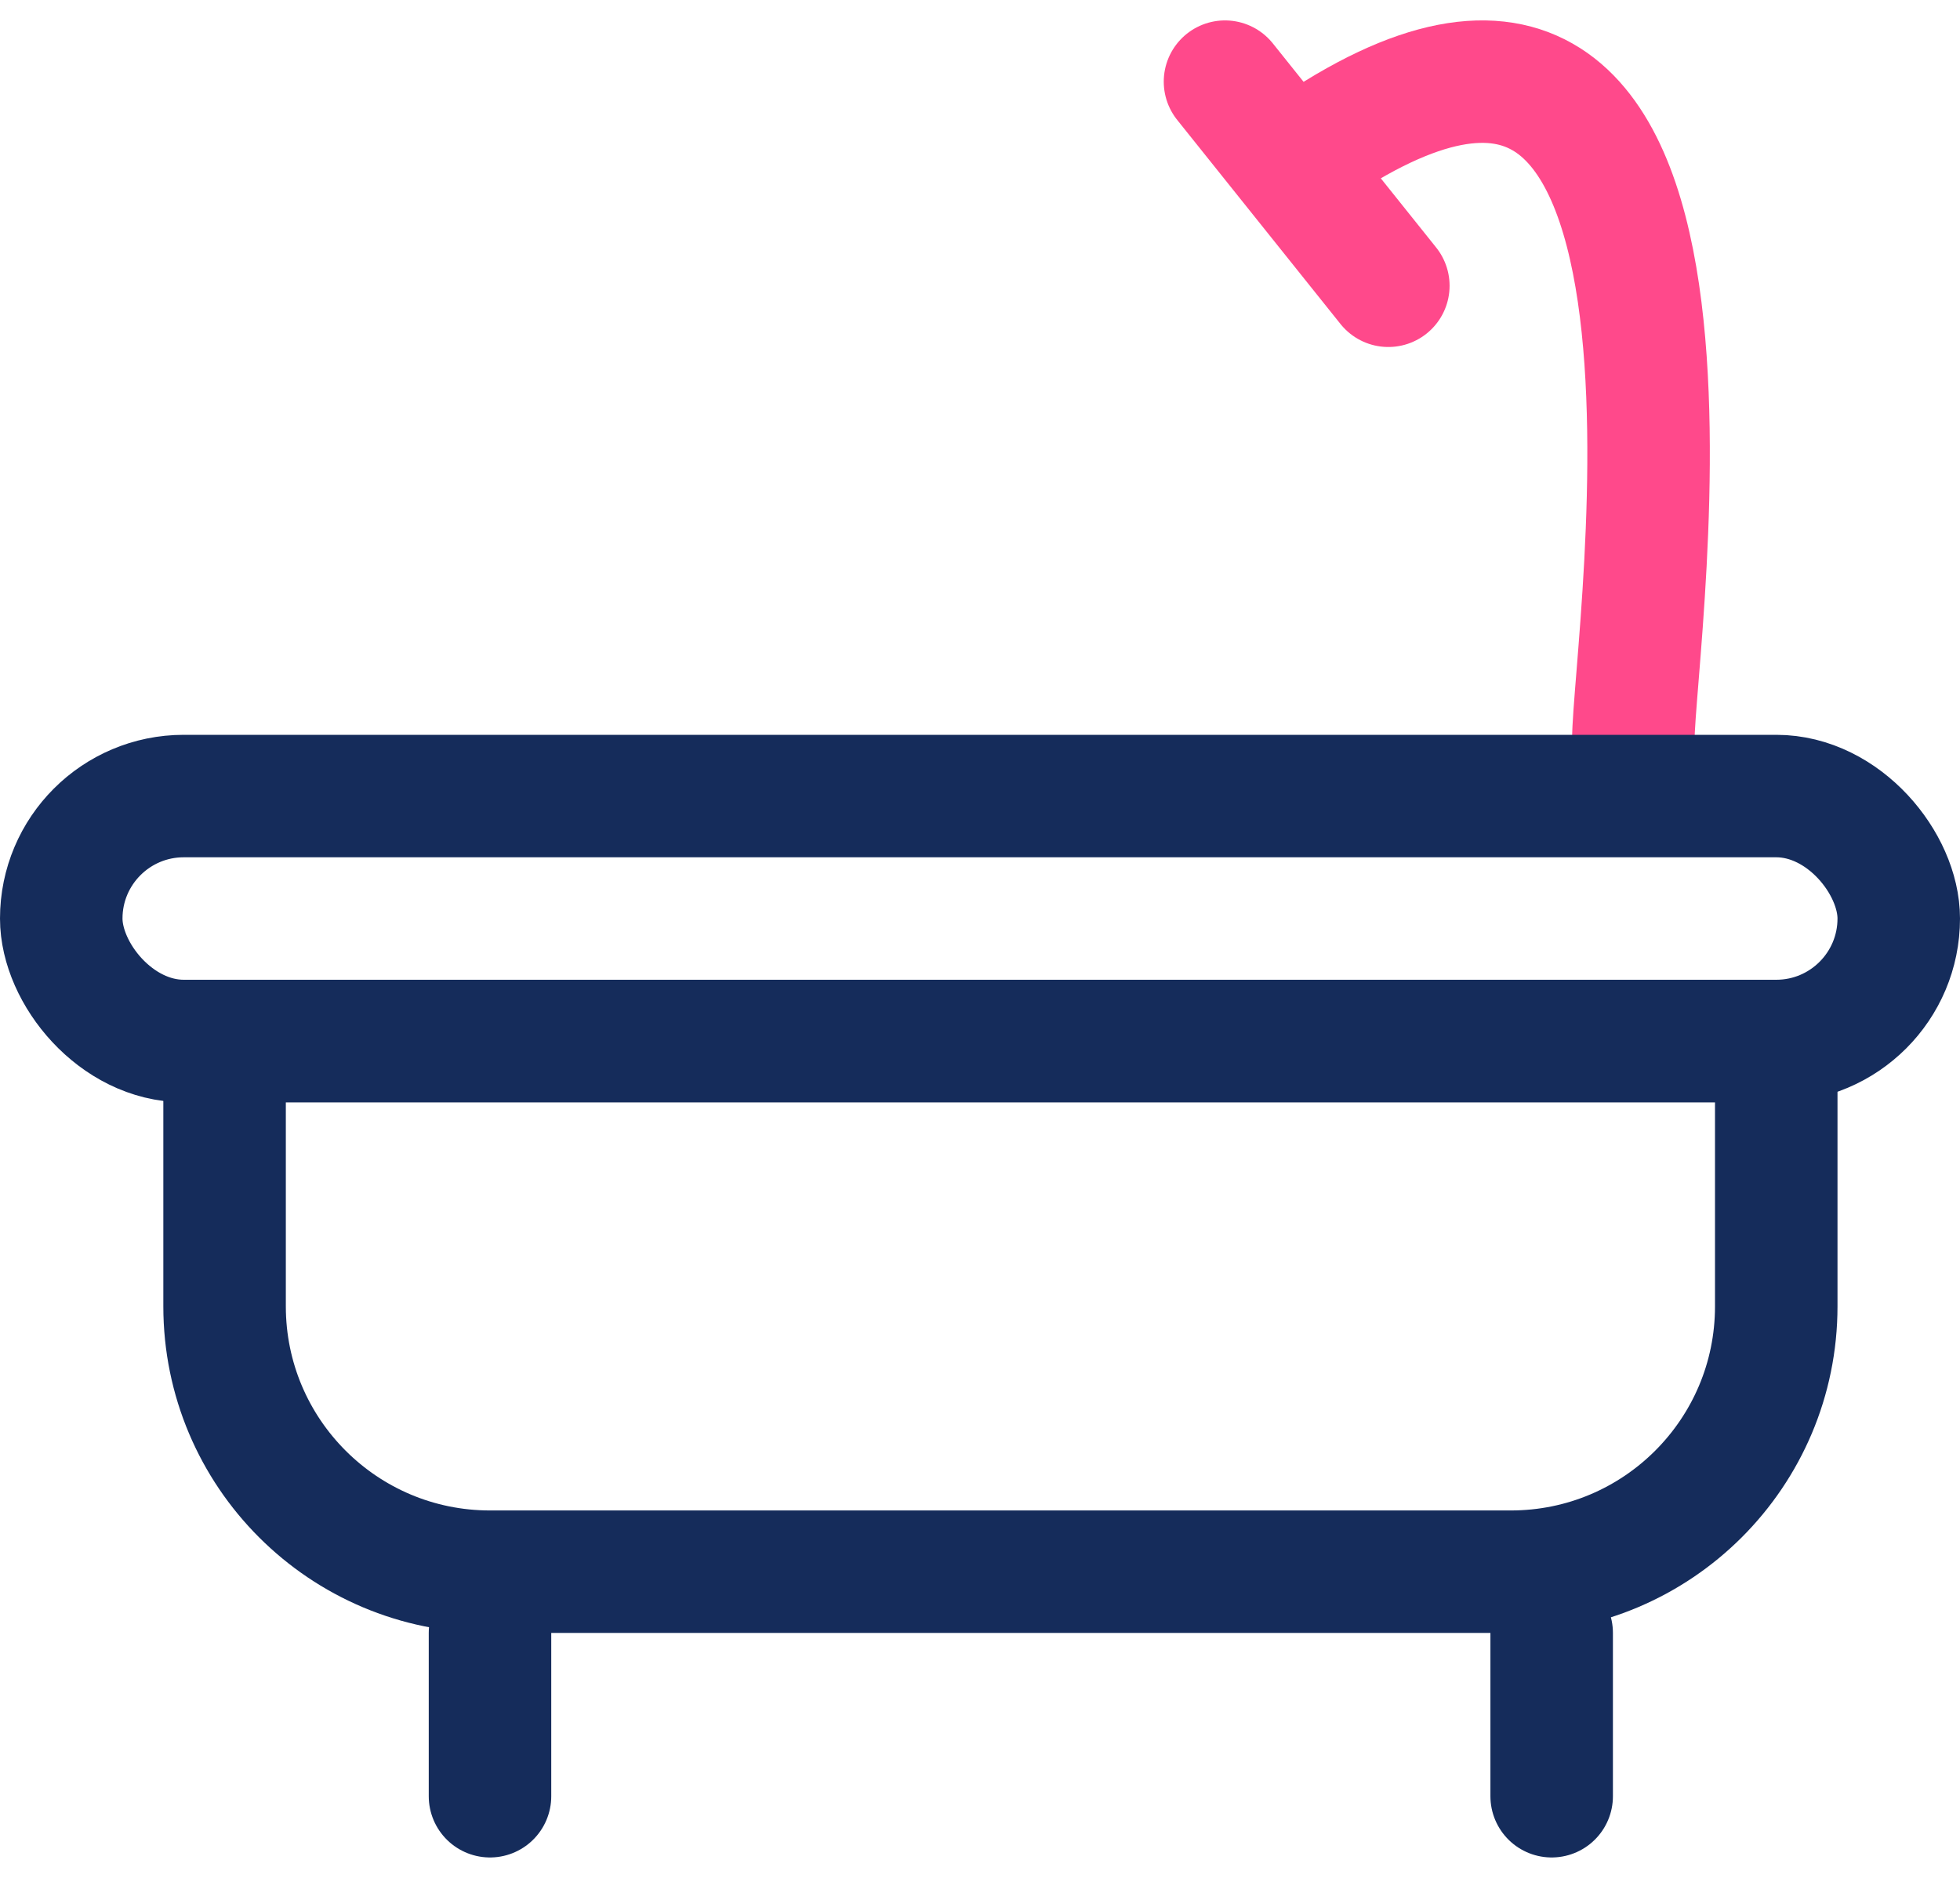 <svg width="48" height="46" viewBox="0 0 48 46" fill="none" xmlns="http://www.w3.org/2000/svg">
<path d="M32 3.749C43 -3.87 40 15.721 40 18.13" stroke="#FF498B" stroke-width="3" stroke-linecap="round"/>
<path d="M5.5 25.5H43.5V32C43.5 35.59 40.59 38.5 37 38.5H12C8.41 38.5 5.5 35.59 5.5 32V25.5Z" stroke="#152C5B" stroke-width="3"/>
<rect x="1.5" y="19.5" width="45" height="6" rx="3" stroke="#152C5B" stroke-width="3"/>
<path d="M12 40C12 41.639 12 43.35 12 44" stroke="#152C5B" stroke-width="3" stroke-linecap="round"/>
<path d="M38 40C38 41.639 38 43.35 38 44" stroke="#152C5B" stroke-width="3" stroke-linecap="round"/>
<path d="M30 2C31.639 4.049 33.35 6.187 34 7" stroke="#FF498B" stroke-width="3" stroke-linecap="round"/>
</svg>
